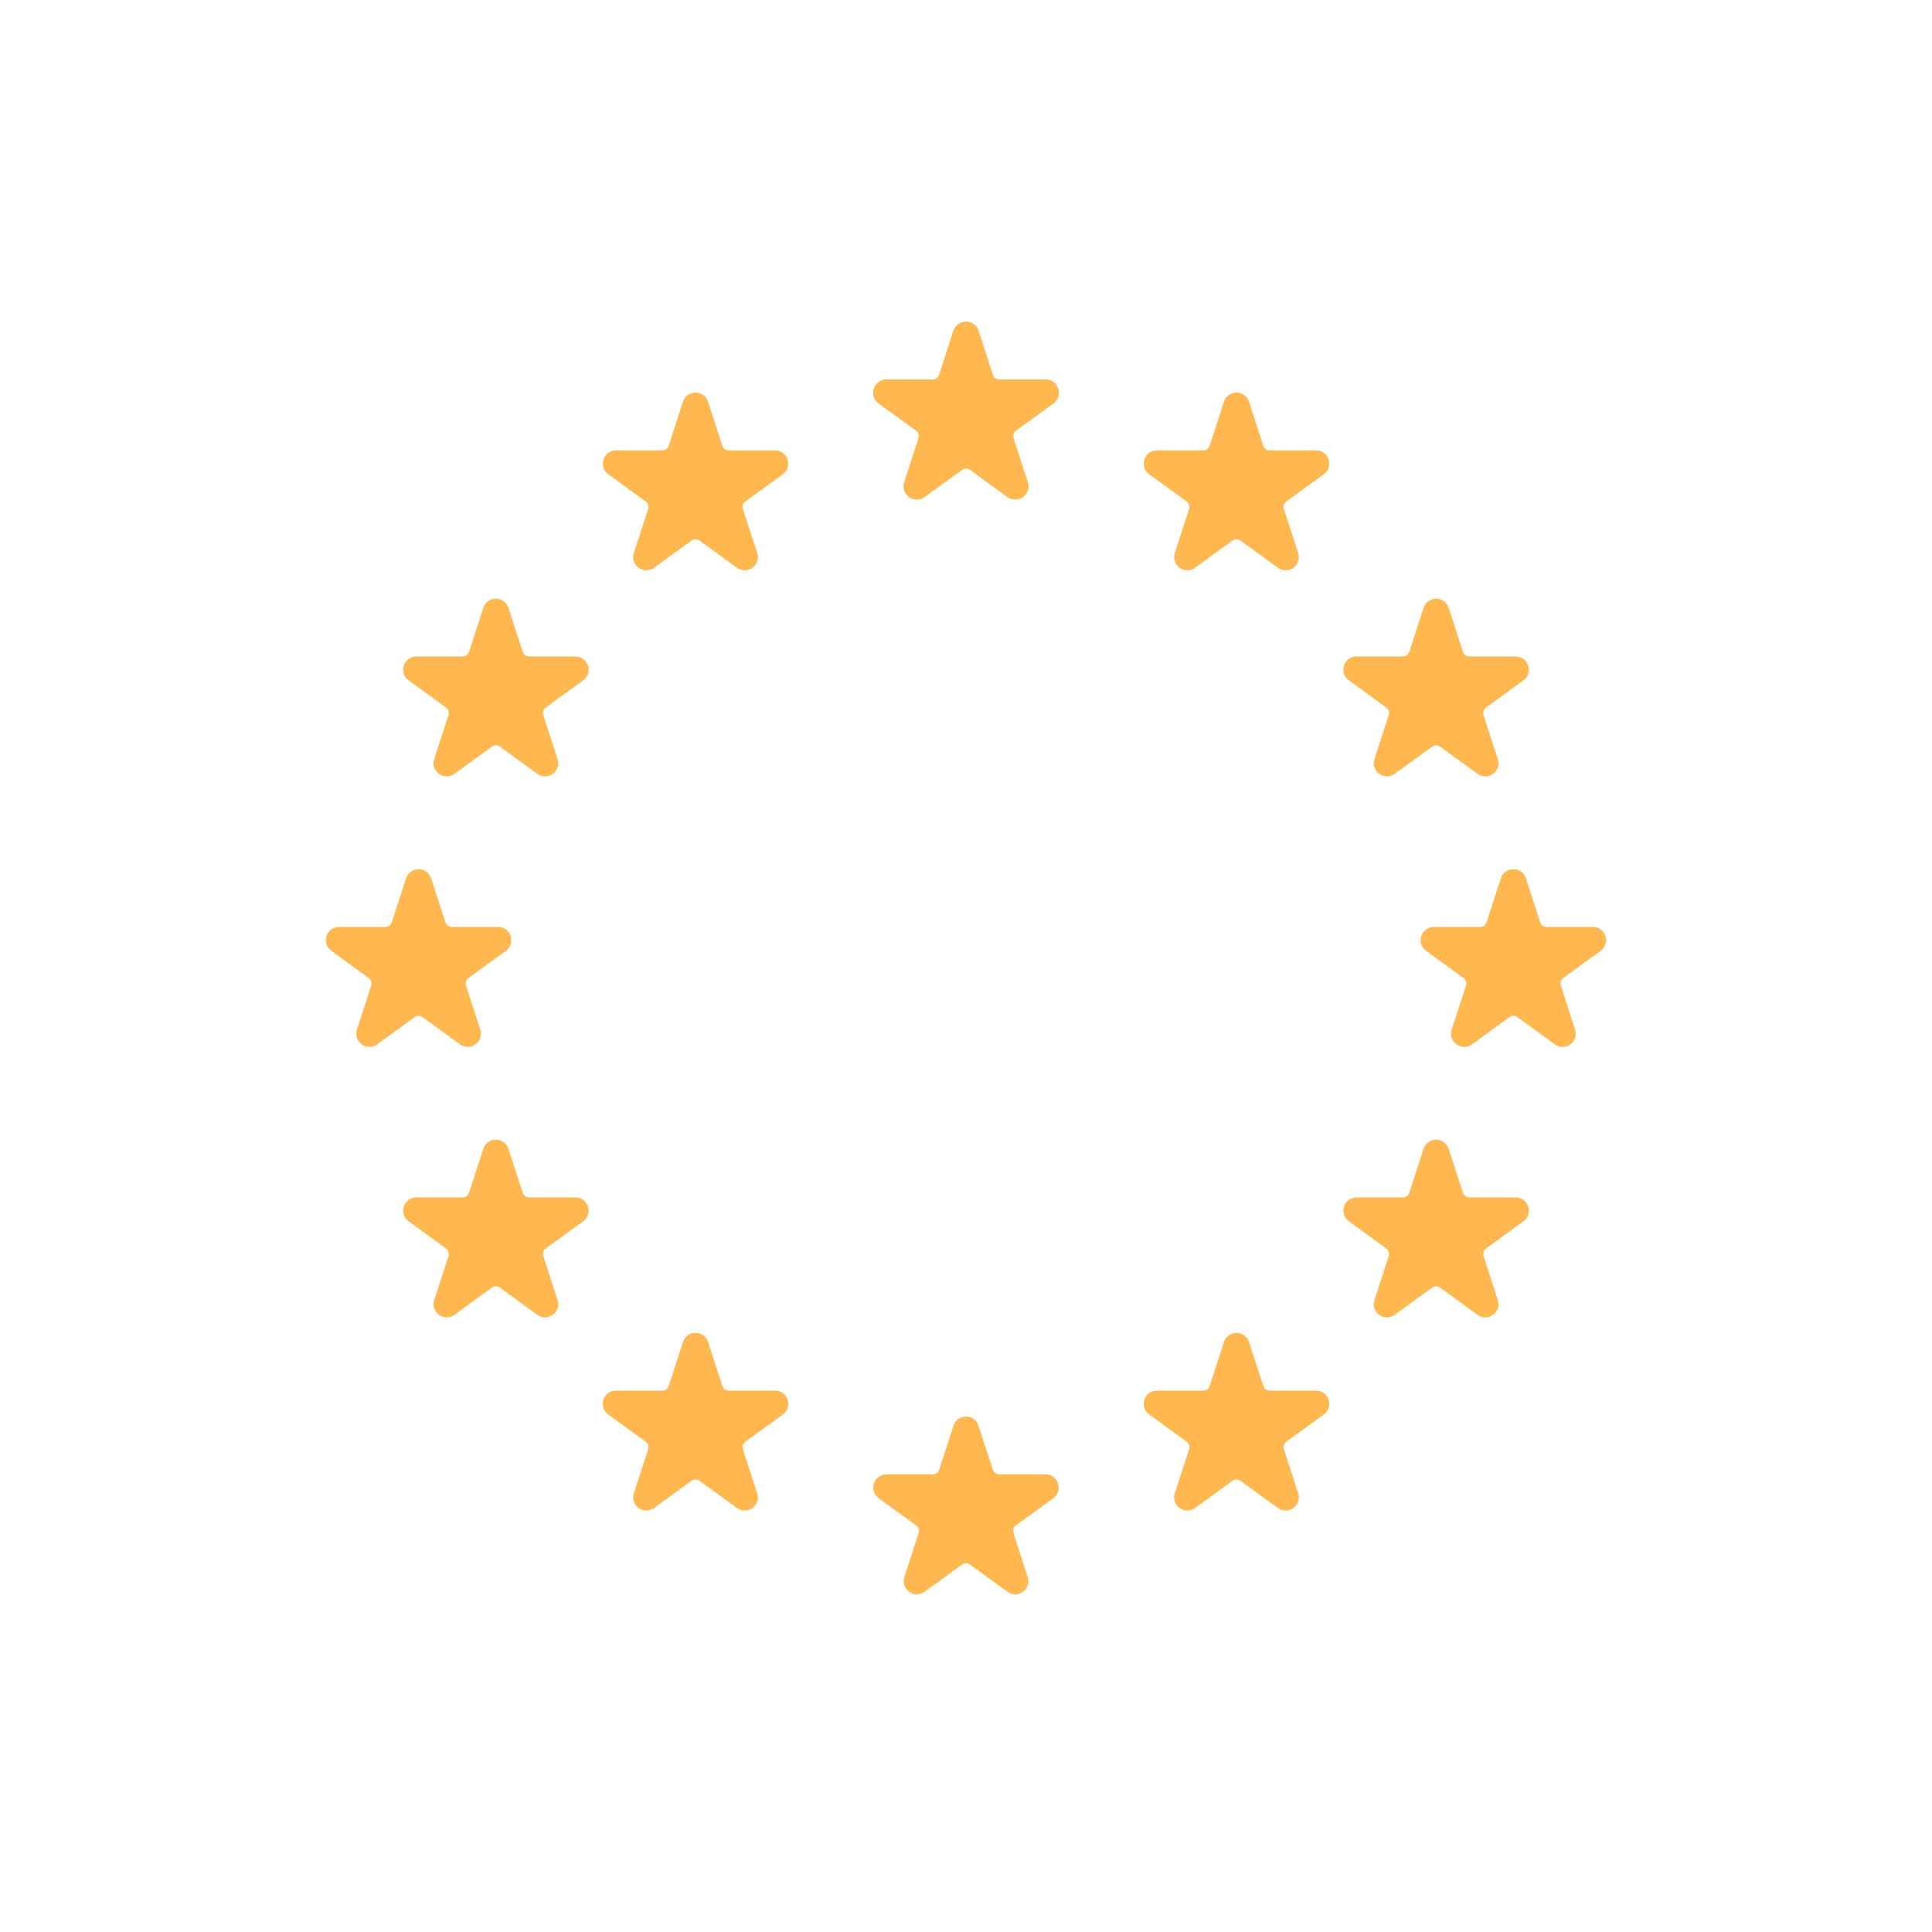 <svg width="300" height="300" viewBox="0 0 300 300" fill="none" xmlns="http://www.w3.org/2000/svg">
<path d="M148.526 51.537C148.99 50.109 151.01 50.109 151.474 51.537L153.693 58.367C153.901 59.005 154.496 59.438 155.167 59.438H162.349C163.85 59.438 164.474 61.359 163.26 62.242L157.45 66.463C156.907 66.857 156.679 67.557 156.887 68.196L159.106 75.025C159.57 76.453 157.936 77.641 156.721 76.758L150.911 72.537C150.368 72.143 149.632 72.143 149.089 72.537L143.279 76.758C142.064 77.641 140.43 76.453 140.894 75.025L143.113 68.196C143.321 67.557 143.093 66.857 142.55 66.463L136.74 62.242C135.526 61.359 136.15 59.438 137.651 59.438H144.833C145.504 59.438 146.099 59.005 146.307 58.367L148.526 51.537Z" fill="#FFB84F"/>
<path d="M148.526 51.537C148.99 50.109 151.01 50.109 151.474 51.537L153.693 58.367C153.901 59.005 154.496 59.438 155.167 59.438H162.349C163.85 59.438 164.474 61.359 163.26 62.242L157.45 66.463C156.907 66.857 156.679 67.557 156.887 68.196L159.106 75.025C159.57 76.453 157.936 77.641 156.721 76.758L150.911 72.537C150.368 72.143 149.632 72.143 149.089 72.537L143.279 76.758C142.064 77.641 140.43 76.453 140.894 75.025L143.113 68.196C143.321 67.557 143.093 66.857 142.55 66.463L136.74 62.242C135.526 61.359 136.15 59.438 137.651 59.438H144.833C145.504 59.438 146.099 59.005 146.307 58.367L148.526 51.537Z" stroke="#FFB84F"/>
<path d="M148.526 221.537C148.99 220.109 151.01 220.109 151.474 221.537L153.693 228.367C153.901 229.005 154.496 229.438 155.167 229.438H162.349C163.85 229.438 164.474 231.359 163.26 232.242L157.45 236.463C156.907 236.857 156.679 237.557 156.887 238.196L159.106 245.025C159.57 246.453 157.936 247.641 156.721 246.758L150.911 242.537C150.368 242.143 149.632 242.143 149.089 242.537L143.279 246.758C142.064 247.641 140.43 246.453 140.894 245.025L143.113 238.196C143.321 237.557 143.093 236.857 142.55 236.463L136.74 232.242C135.526 231.359 136.15 229.438 137.651 229.438H144.833C145.504 229.438 146.099 229.005 146.307 228.367L148.526 221.537Z" fill="#FFB84F"/>
<path d="M148.526 221.537C148.99 220.109 151.01 220.109 151.474 221.537L153.693 228.367C153.901 229.005 154.496 229.438 155.167 229.438H162.349C163.85 229.438 164.474 231.359 163.26 232.242L157.45 236.463C156.907 236.857 156.679 237.557 156.887 238.196L159.106 245.025C159.57 246.453 157.936 247.641 156.721 246.758L150.911 242.537C150.368 242.143 149.632 242.143 149.089 242.537L143.279 246.758C142.064 247.641 140.43 246.453 140.894 245.025L143.113 238.196C143.321 237.557 143.093 236.857 142.55 236.463L136.74 232.242C135.526 231.359 136.15 229.438 137.651 229.438H144.833C145.504 229.438 146.099 229.005 146.307 228.367L148.526 221.537Z" stroke="#FFB84F"/>
<path d="M148.526 51.537C148.99 50.109 151.01 50.109 151.474 51.537L153.693 58.367C153.901 59.005 154.496 59.438 155.167 59.438H162.349C163.85 59.438 164.474 61.359 163.26 62.242L157.45 66.463C156.907 66.857 156.679 67.557 156.887 68.196L159.106 75.025C159.57 76.453 157.936 77.641 156.721 76.758L150.911 72.537C150.368 72.143 149.632 72.143 149.089 72.537L143.279 76.758C142.064 77.641 140.43 76.453 140.894 75.025L143.113 68.196C143.321 67.557 143.093 66.857 142.55 66.463L136.74 62.242C135.526 61.359 136.15 59.438 137.651 59.438H144.833C145.504 59.438 146.099 59.005 146.307 58.367L148.526 51.537Z" fill="#FFB84F"/>
<path d="M148.526 51.537C148.99 50.109 151.01 50.109 151.474 51.537L153.693 58.367C153.901 59.005 154.496 59.438 155.167 59.438H162.349C163.85 59.438 164.474 61.359 163.26 62.242L157.45 66.463C156.907 66.857 156.679 67.557 156.887 68.196L159.106 75.025C159.57 76.453 157.936 77.641 156.721 76.758L150.911 72.537C150.368 72.143 149.632 72.143 149.089 72.537L143.279 76.758C142.064 77.641 140.43 76.453 140.894 75.025L143.113 68.196C143.321 67.557 143.093 66.857 142.55 66.463L136.74 62.242C135.526 61.359 136.15 59.438 137.651 59.438H144.833C145.504 59.438 146.099 59.005 146.307 58.367L148.526 51.537Z" stroke="#FFB84F"/>
<path d="M63.526 136.537C63.99 135.109 66.01 135.109 66.474 136.537L68.693 143.367C68.901 144.005 69.496 144.438 70.167 144.438H77.349C78.85 144.438 79.474 146.359 78.26 147.242L72.45 151.463C71.907 151.857 71.679 152.557 71.887 153.196L74.106 160.025C74.57 161.453 72.936 162.641 71.721 161.758L65.911 157.537C65.368 157.143 64.632 157.143 64.089 157.537L58.279 161.758C57.065 162.641 55.43 161.453 55.894 160.025L58.113 153.196C58.321 152.557 58.093 151.857 57.55 151.463L51.74 147.242C50.526 146.359 51.15 144.438 52.651 144.438H59.833C60.504 144.438 61.099 144.005 61.307 143.367L63.526 136.537Z" fill="#FFB84F"/>
<path d="M63.526 136.537C63.99 135.109 66.01 135.109 66.474 136.537L68.693 143.367C68.901 144.005 69.496 144.438 70.167 144.438H77.349C78.85 144.438 79.474 146.359 78.26 147.242L72.45 151.463C71.907 151.857 71.679 152.557 71.887 153.196L74.106 160.025C74.57 161.453 72.936 162.641 71.721 161.758L65.911 157.537C65.368 157.143 64.632 157.143 64.089 157.537L58.279 161.758C57.065 162.641 55.43 161.453 55.894 160.025L58.113 153.196C58.321 152.557 58.093 151.857 57.55 151.463L51.74 147.242C50.526 146.359 51.15 144.438 52.651 144.438H59.833C60.504 144.438 61.099 144.005 61.307 143.367L63.526 136.537Z" stroke="#FFB84F"/>
<path d="M233.526 136.537C233.99 135.109 236.01 135.109 236.474 136.537L238.693 143.367C238.901 144.005 239.496 144.438 240.167 144.438H247.349C248.85 144.438 249.474 146.359 248.26 147.242L242.45 151.463C241.907 151.857 241.679 152.557 241.887 153.196L244.106 160.025C244.57 161.453 242.936 162.641 241.721 161.758L235.911 157.537C235.368 157.143 234.632 157.143 234.089 157.537L228.279 161.758C227.064 162.641 225.43 161.453 225.894 160.025L228.113 153.196C228.321 152.557 228.093 151.857 227.55 151.463L221.74 147.242C220.526 146.359 221.15 144.438 222.651 144.438H229.833C230.504 144.438 231.099 144.005 231.307 143.367L233.526 136.537Z" fill="#FFB84F"/>
<path d="M233.526 136.537C233.99 135.109 236.01 135.109 236.474 136.537L238.693 143.367C238.901 144.005 239.496 144.438 240.167 144.438H247.349C248.85 144.438 249.474 146.359 248.26 147.242L242.45 151.463C241.907 151.857 241.679 152.557 241.887 153.196L244.106 160.025C244.57 161.453 242.936 162.641 241.721 161.758L235.911 157.537C235.368 157.143 234.632 157.143 234.089 157.537L228.279 161.758C227.064 162.641 225.43 161.453 225.894 160.025L228.113 153.196C228.321 152.557 228.093 151.857 227.55 151.463L221.74 147.242C220.526 146.359 221.15 144.438 222.651 144.438H229.833C230.504 144.438 231.099 144.005 231.307 143.367L233.526 136.537Z" stroke="#FFB84F"/>
<path d="M106.526 62.537C106.99 61.109 109.01 61.109 109.474 62.537L111.693 69.367C111.901 70.005 112.496 70.438 113.167 70.438H120.349C121.85 70.438 122.474 72.359 121.26 73.242L115.45 77.463C114.907 77.857 114.679 78.557 114.887 79.196L117.106 86.025C117.57 87.453 115.936 88.641 114.721 87.758L108.911 83.537C108.368 83.143 107.632 83.143 107.089 83.537L101.279 87.758C100.064 88.641 98.43 87.453 98.894 86.025L101.113 79.196C101.321 78.557 101.093 77.857 100.55 77.463L94.74 73.242C93.526 72.359 94.15 70.438 95.651 70.438H102.833C103.504 70.438 104.099 70.005 104.307 69.367L106.526 62.537Z" fill="#FFB84F"/>
<path d="M106.526 62.537C106.99 61.109 109.01 61.109 109.474 62.537L111.693 69.367C111.901 70.005 112.496 70.438 113.167 70.438H120.349C121.85 70.438 122.474 72.359 121.26 73.242L115.45 77.463C114.907 77.857 114.679 78.557 114.887 79.196L117.106 86.025C117.57 87.453 115.936 88.641 114.721 87.758L108.911 83.537C108.368 83.143 107.632 83.143 107.089 83.537L101.279 87.758C100.064 88.641 98.43 87.453 98.894 86.025L101.113 79.196C101.321 78.557 101.093 77.857 100.55 77.463L94.74 73.242C93.526 72.359 94.15 70.438 95.651 70.438H102.833C103.504 70.438 104.099 70.005 104.307 69.367L106.526 62.537Z" stroke="#FFB84F"/>
<path d="M106.526 208.537C106.99 207.109 109.01 207.109 109.474 208.537L111.693 215.367C111.901 216.005 112.496 216.438 113.167 216.438H120.349C121.85 216.438 122.474 218.359 121.26 219.242L115.45 223.463C114.907 223.857 114.679 224.557 114.887 225.196L117.106 232.025C117.57 233.453 115.936 234.641 114.721 233.758L108.911 229.537C108.368 229.143 107.632 229.143 107.089 229.537L101.279 233.758C100.064 234.641 98.43 233.453 98.894 232.025L101.113 225.196C101.321 224.557 101.093 223.857 100.55 223.463L94.74 219.242C93.526 218.359 94.15 216.438 95.651 216.438H102.833C103.504 216.438 104.099 216.005 104.307 215.367L106.526 208.537Z" fill="#FFB84F"/>
<path d="M106.526 208.537C106.99 207.109 109.01 207.109 109.474 208.537L111.693 215.367C111.901 216.005 112.496 216.438 113.167 216.438H120.349C121.85 216.438 122.474 218.359 121.26 219.242L115.45 223.463C114.907 223.857 114.679 224.557 114.887 225.196L117.106 232.025C117.57 233.453 115.936 234.641 114.721 233.758L108.911 229.537C108.368 229.143 107.632 229.143 107.089 229.537L101.279 233.758C100.064 234.641 98.43 233.453 98.894 232.025L101.113 225.196C101.321 224.557 101.093 223.857 100.55 223.463L94.74 219.242C93.526 218.359 94.15 216.438 95.651 216.438H102.833C103.504 216.438 104.099 216.005 104.307 215.367L106.526 208.537Z" stroke="#FFB84F"/>
<path d="M190.526 208.537C190.99 207.109 193.01 207.109 193.474 208.537L195.693 215.367C195.901 216.005 196.496 216.438 197.167 216.438H204.349C205.85 216.438 206.474 218.359 205.26 219.242L199.45 223.463C198.907 223.857 198.679 224.557 198.887 225.196L201.106 232.025C201.57 233.453 199.936 234.641 198.721 233.758L192.911 229.537C192.368 229.143 191.632 229.143 191.089 229.537L185.279 233.758C184.064 234.641 182.43 233.453 182.894 232.025L185.113 225.196C185.321 224.557 185.093 223.857 184.55 223.463L178.74 219.242C177.526 218.359 178.15 216.438 179.651 216.438H186.833C187.504 216.438 188.099 216.005 188.307 215.367L190.526 208.537Z" fill="#FFB84F"/>
<path d="M190.526 208.537C190.99 207.109 193.01 207.109 193.474 208.537L195.693 215.367C195.901 216.005 196.496 216.438 197.167 216.438H204.349C205.85 216.438 206.474 218.359 205.26 219.242L199.45 223.463C198.907 223.857 198.679 224.557 198.887 225.196L201.106 232.025C201.57 233.453 199.936 234.641 198.721 233.758L192.911 229.537C192.368 229.143 191.632 229.143 191.089 229.537L185.279 233.758C184.064 234.641 182.43 233.453 182.894 232.025L185.113 225.196C185.321 224.557 185.093 223.857 184.55 223.463L178.74 219.242C177.526 218.359 178.15 216.438 179.651 216.438H186.833C187.504 216.438 188.099 216.005 188.307 215.367L190.526 208.537Z" stroke="#FFB84F"/>
<path d="M221.526 178.537C221.99 177.109 224.01 177.109 224.474 178.537L226.693 185.367C226.901 186.005 227.496 186.438 228.167 186.438H235.349C236.85 186.438 237.474 188.359 236.26 189.242L230.45 193.463C229.907 193.857 229.679 194.557 229.887 195.196L232.106 202.025C232.57 203.453 230.936 204.641 229.721 203.758L223.911 199.537C223.368 199.143 222.632 199.143 222.089 199.537L216.279 203.758C215.064 204.641 213.43 203.453 213.894 202.025L216.113 195.196C216.321 194.557 216.093 193.857 215.55 193.463L209.74 189.242C208.526 188.359 209.15 186.438 210.651 186.438H217.833C218.504 186.438 219.099 186.005 219.307 185.367L221.526 178.537Z" fill="#FFB84F"/>
<path d="M221.526 178.537C221.99 177.109 224.01 177.109 224.474 178.537L226.693 185.367C226.901 186.005 227.496 186.438 228.167 186.438H235.349C236.85 186.438 237.474 188.359 236.26 189.242L230.45 193.463C229.907 193.857 229.679 194.557 229.887 195.196L232.106 202.025C232.57 203.453 230.936 204.641 229.721 203.758L223.911 199.537C223.368 199.143 222.632 199.143 222.089 199.537L216.279 203.758C215.064 204.641 213.43 203.453 213.894 202.025L216.113 195.196C216.321 194.557 216.093 193.857 215.55 193.463L209.74 189.242C208.526 188.359 209.15 186.438 210.651 186.438H217.833C218.504 186.438 219.099 186.005 219.307 185.367L221.526 178.537Z" stroke="#FFB84F"/>
<path d="M75.526 94.537C75.99 93.109 78.01 93.109 78.474 94.537L80.693 101.367C80.901 102.005 81.496 102.438 82.167 102.438H89.349C90.85 102.438 91.474 104.359 90.26 105.242L84.45 109.463C83.907 109.857 83.679 110.557 83.887 111.196L86.106 118.025C86.57 119.453 84.936 120.641 83.721 119.758L77.911 115.537C77.368 115.143 76.632 115.143 76.089 115.537L70.279 119.758C69.064 120.641 67.43 119.453 67.894 118.025L70.113 111.196C70.321 110.557 70.093 109.857 69.55 109.463L63.74 105.242C62.526 104.359 63.15 102.438 64.651 102.438H71.833C72.504 102.438 73.099 102.005 73.307 101.367L75.526 94.537Z" fill="#FFB84F"/>
<path d="M75.526 94.537C75.99 93.109 78.01 93.109 78.474 94.537L80.693 101.367C80.901 102.005 81.496 102.438 82.167 102.438H89.349C90.85 102.438 91.474 104.359 90.26 105.242L84.45 109.463C83.907 109.857 83.679 110.557 83.887 111.196L86.106 118.025C86.57 119.453 84.936 120.641 83.721 119.758L77.911 115.537C77.368 115.143 76.632 115.143 76.089 115.537L70.279 119.758C69.064 120.641 67.43 119.453 67.894 118.025L70.113 111.196C70.321 110.557 70.093 109.857 69.55 109.463L63.74 105.242C62.526 104.359 63.15 102.438 64.651 102.438H71.833C72.504 102.438 73.099 102.005 73.307 101.367L75.526 94.537Z" stroke="#FFB84F"/>
<path d="M75.526 178.537C75.99 177.109 78.01 177.109 78.474 178.537L80.693 185.367C80.901 186.005 81.496 186.438 82.167 186.438H89.349C90.85 186.438 91.474 188.359 90.26 189.242L84.45 193.463C83.907 193.857 83.679 194.557 83.887 195.196L86.106 202.025C86.57 203.453 84.936 204.641 83.721 203.758L77.911 199.537C77.368 199.143 76.632 199.143 76.089 199.537L70.279 203.758C69.064 204.641 67.43 203.453 67.894 202.025L70.113 195.196C70.321 194.557 70.093 193.857 69.55 193.463L63.74 189.242C62.526 188.359 63.15 186.438 64.651 186.438H71.833C72.504 186.438 73.099 186.005 73.307 185.367L75.526 178.537Z" fill="#FFB84F"/>
<path d="M75.526 178.537C75.99 177.109 78.01 177.109 78.474 178.537L80.693 185.367C80.901 186.005 81.496 186.438 82.167 186.438H89.349C90.85 186.438 91.474 188.359 90.26 189.242L84.45 193.463C83.907 193.857 83.679 194.557 83.887 195.196L86.106 202.025C86.57 203.453 84.936 204.641 83.721 203.758L77.911 199.537C77.368 199.143 76.632 199.143 76.089 199.537L70.279 203.758C69.064 204.641 67.43 203.453 67.894 202.025L70.113 195.196C70.321 194.557 70.093 193.857 69.55 193.463L63.74 189.242C62.526 188.359 63.15 186.438 64.651 186.438H71.833C72.504 186.438 73.099 186.005 73.307 185.367L75.526 178.537Z" stroke="#FFB84F"/>
<path d="M221.526 94.537C221.99 93.109 224.01 93.109 224.474 94.537L226.693 101.367C226.901 102.005 227.496 102.438 228.167 102.438H235.349C236.85 102.438 237.474 104.359 236.26 105.242L230.45 109.463C229.907 109.857 229.679 110.557 229.887 111.196L232.106 118.025C232.57 119.453 230.936 120.641 229.721 119.758L223.911 115.537C223.368 115.143 222.632 115.143 222.089 115.537L216.279 119.758C215.064 120.641 213.43 119.453 213.894 118.025L216.113 111.196C216.321 110.557 216.093 109.857 215.55 109.463L209.74 105.242C208.526 104.359 209.15 102.438 210.651 102.438H217.833C218.504 102.438 219.099 102.005 219.307 101.367L221.526 94.537Z" fill="#FFB84F"/>
<path d="M221.526 94.537C221.99 93.109 224.01 93.109 224.474 94.537L226.693 101.367C226.901 102.005 227.496 102.438 228.167 102.438H235.349C236.85 102.438 237.474 104.359 236.26 105.242L230.45 109.463C229.907 109.857 229.679 110.557 229.887 111.196L232.106 118.025C232.57 119.453 230.936 120.641 229.721 119.758L223.911 115.537C223.368 115.143 222.632 115.143 222.089 115.537L216.279 119.758C215.064 120.641 213.43 119.453 213.894 118.025L216.113 111.196C216.321 110.557 216.093 109.857 215.55 109.463L209.74 105.242C208.526 104.359 209.15 102.438 210.651 102.438H217.833C218.504 102.438 219.099 102.005 219.307 101.367L221.526 94.537Z" stroke="#FFB84F"/>
<path d="M190.526 62.537C190.99 61.109 193.01 61.109 193.474 62.537L195.693 69.367C195.901 70.005 196.496 70.438 197.167 70.438H204.349C205.85 70.438 206.474 72.359 205.26 73.242L199.45 77.463C198.907 77.857 198.679 78.557 198.887 79.196L201.106 86.025C201.57 87.453 199.936 88.641 198.721 87.758L192.911 83.537C192.368 83.143 191.632 83.143 191.089 83.537L185.279 87.758C184.064 88.641 182.43 87.453 182.894 86.025L185.113 79.196C185.321 78.557 185.093 77.857 184.55 77.463L178.74 73.242C177.526 72.359 178.15 70.438 179.651 70.438H186.833C187.504 70.438 188.099 70.005 188.307 69.367L190.526 62.537Z" fill="#FFB84F"/>
<path d="M190.526 62.537C190.99 61.109 193.01 61.109 193.474 62.537L195.693 69.367C195.901 70.005 196.496 70.438 197.167 70.438H204.349C205.85 70.438 206.474 72.359 205.26 73.242L199.45 77.463C198.907 77.857 198.679 78.557 198.887 79.196L201.106 86.025C201.57 87.453 199.936 88.641 198.721 87.758L192.911 83.537C192.368 83.143 191.632 83.143 191.089 83.537L185.279 87.758C184.064 88.641 182.43 87.453 182.894 86.025L185.113 79.196C185.321 78.557 185.093 77.857 184.55 77.463L178.74 73.242C177.526 72.359 178.15 70.438 179.651 70.438H186.833C187.504 70.438 188.099 70.005 188.307 69.367L190.526 62.537Z" stroke="#FFB84F"/>
</svg>
